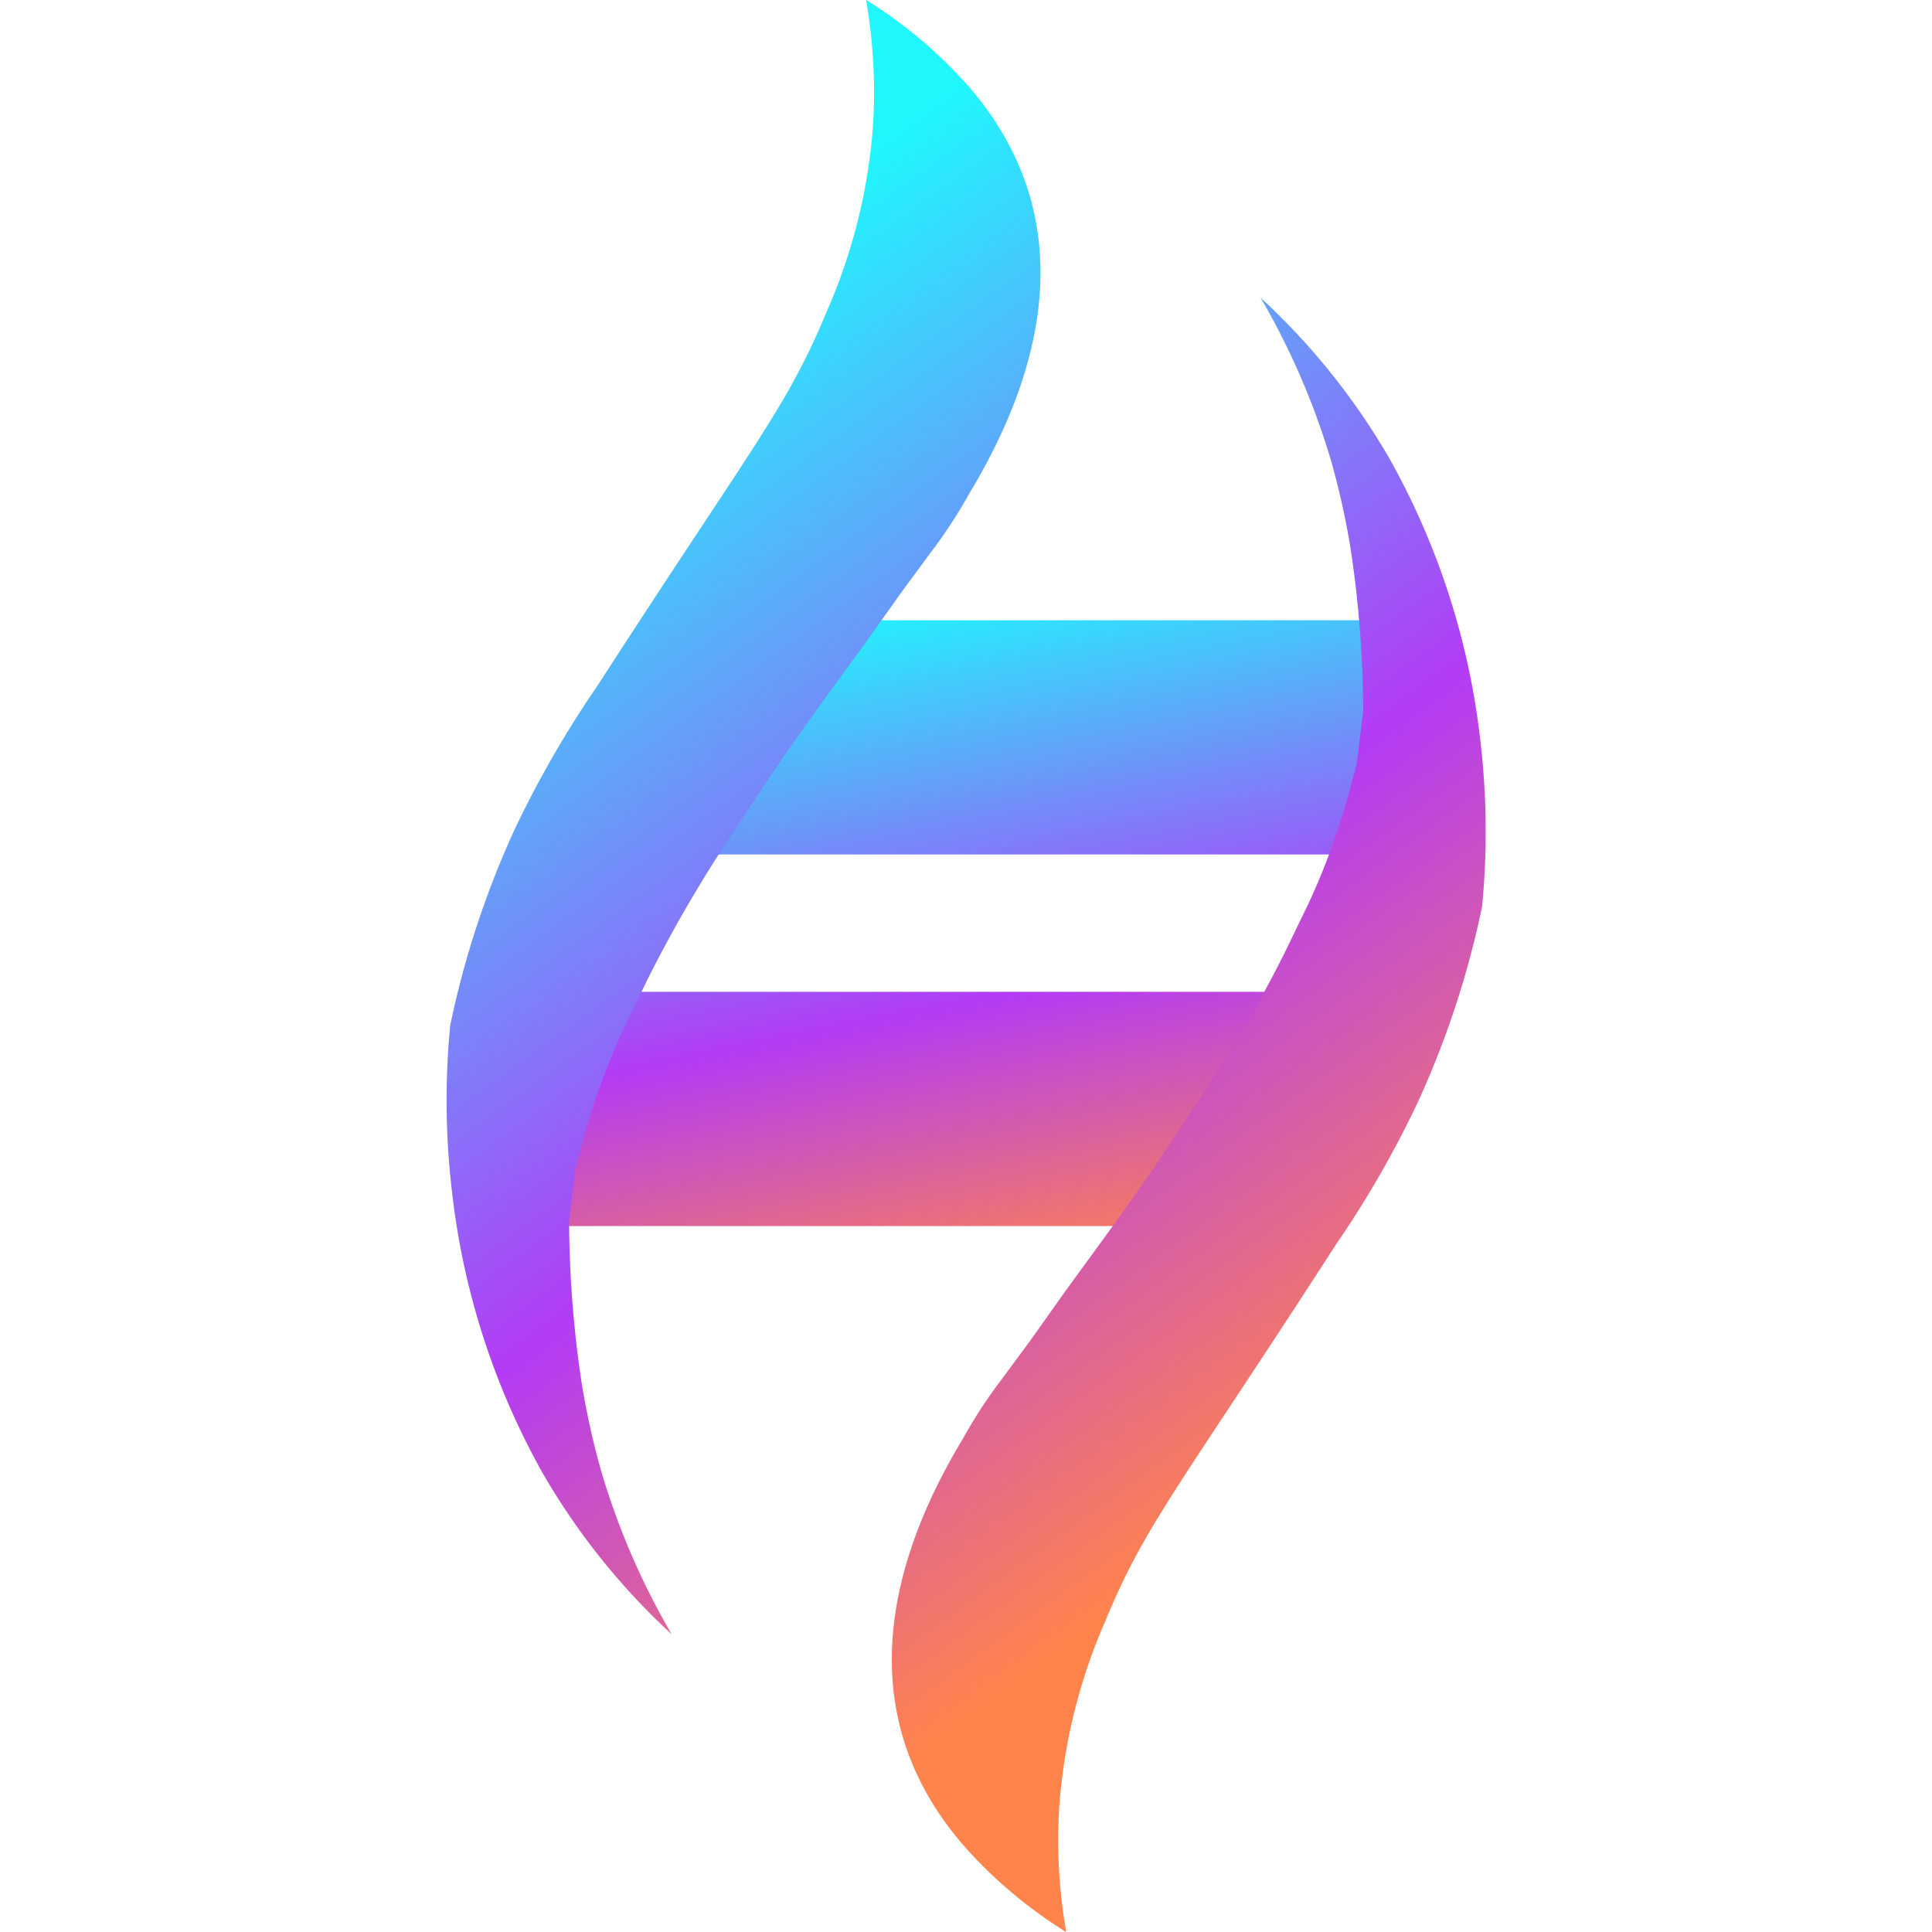 <svg id="组_24161" data-name="组 24161" xmlns="http://www.w3.org/2000/svg" xmlns:xlink="http://www.w3.org/1999/xlink" width="26" height="26" viewBox="0 0 26 26">
  <defs>
    <linearGradient id="linear-gradient" x1="0.346" x2="0.567" y2="0.967" gradientUnits="objectBoundingBox">
      <stop offset="0" stop-color="#1ff7fd"/>
      <stop offset="0.491" stop-color="#b33bf6"/>
      <stop offset="0.846" stop-color="#ff844c"/>
      <stop offset="1" stop-color="#ff844b"/>
    </linearGradient>
    <linearGradient id="linear-gradient-2" x1="0.27" y1="0.133" x2="0.605" y2="1" xlink:href="#linear-gradient"/>
  </defs>
  <rect id="矩形_3465" data-name="矩形 3465" width="26" height="26" fill="rgba(255,255,255,0)"/>
  <g id="组_24141" data-name="组 24141" transform="translate(6.002 0)">
    <g id="组_24020" data-name="组 24020">
      <path id="路径_60128" data-name="路径 60128" d="M344.828,341.333h9.565v3.152H343.676Zm-2.217,5h10v3.153h-10Z" transform="translate(-341.503 -332.986)" fill="url(#linear-gradient)"/>
      <path id="路径_60129" data-name="路径 60129" d="M315.937,164.222a9.907,9.907,0,0,1-.963-2.239,10.772,10.772,0,0,1-.249-1.126,14.889,14.889,0,0,1-.172-2.2l.076-.636a1.27,1.27,0,0,1,.06-.258,9.554,9.554,0,0,1,.59-1.68l.325-.672a18.2,18.2,0,0,1,1.124-1.938l.443-.672c.458-.687.933-1.327,1.39-1.955l.477-.672.384-.52a6.606,6.606,0,0,0,.517-.792c1.124-1.862,1.42-3.817,0-5.466a6.207,6.207,0,0,0-1.39-1.175,7.192,7.192,0,0,1,.093,1.7,7.577,7.577,0,0,1-.616,2.479c-.543,1.314-.976,1.774-3.1,5.063a13.986,13.986,0,0,0-1.1,1.908,12.306,12.306,0,0,0-.873,2.65,10.476,10.476,0,0,0,.027,2.267,10.046,10.046,0,0,0,1.22,3.764,9.207,9.207,0,0,0,1.744,2.173Zm7.918-18a9.978,9.978,0,0,1,.963,2.239,10.783,10.783,0,0,1,.249,1.126,14.885,14.885,0,0,1,.172,2.2l-.076.636a1.331,1.331,0,0,1-.06.258,9.48,9.48,0,0,1-.59,1.68l-.325.672a18.219,18.219,0,0,1-1.124,1.938l-.443.672c-.458.687-.933,1.327-1.39,1.955l-.477.672-.384.52a6.577,6.577,0,0,0-.517.792c-1.124,1.862-1.42,3.817,0,5.466a6.171,6.171,0,0,0,1.39,1.175,7.18,7.18,0,0,1-.093-1.7,7.579,7.579,0,0,1,.616-2.479c.543-1.314.976-1.774,3.1-5.063a13.9,13.9,0,0,0,1.1-1.908,12.3,12.3,0,0,0,.873-2.65,10.476,10.476,0,0,0-.027-2.267,10.058,10.058,0,0,0-1.22-3.764,9.2,9.2,0,0,0-1.744-2.173Z" transform="translate(-312.896 -142.222)" fill="url(#linear-gradient-2)"/>
    </g>
  </g>
</svg>
